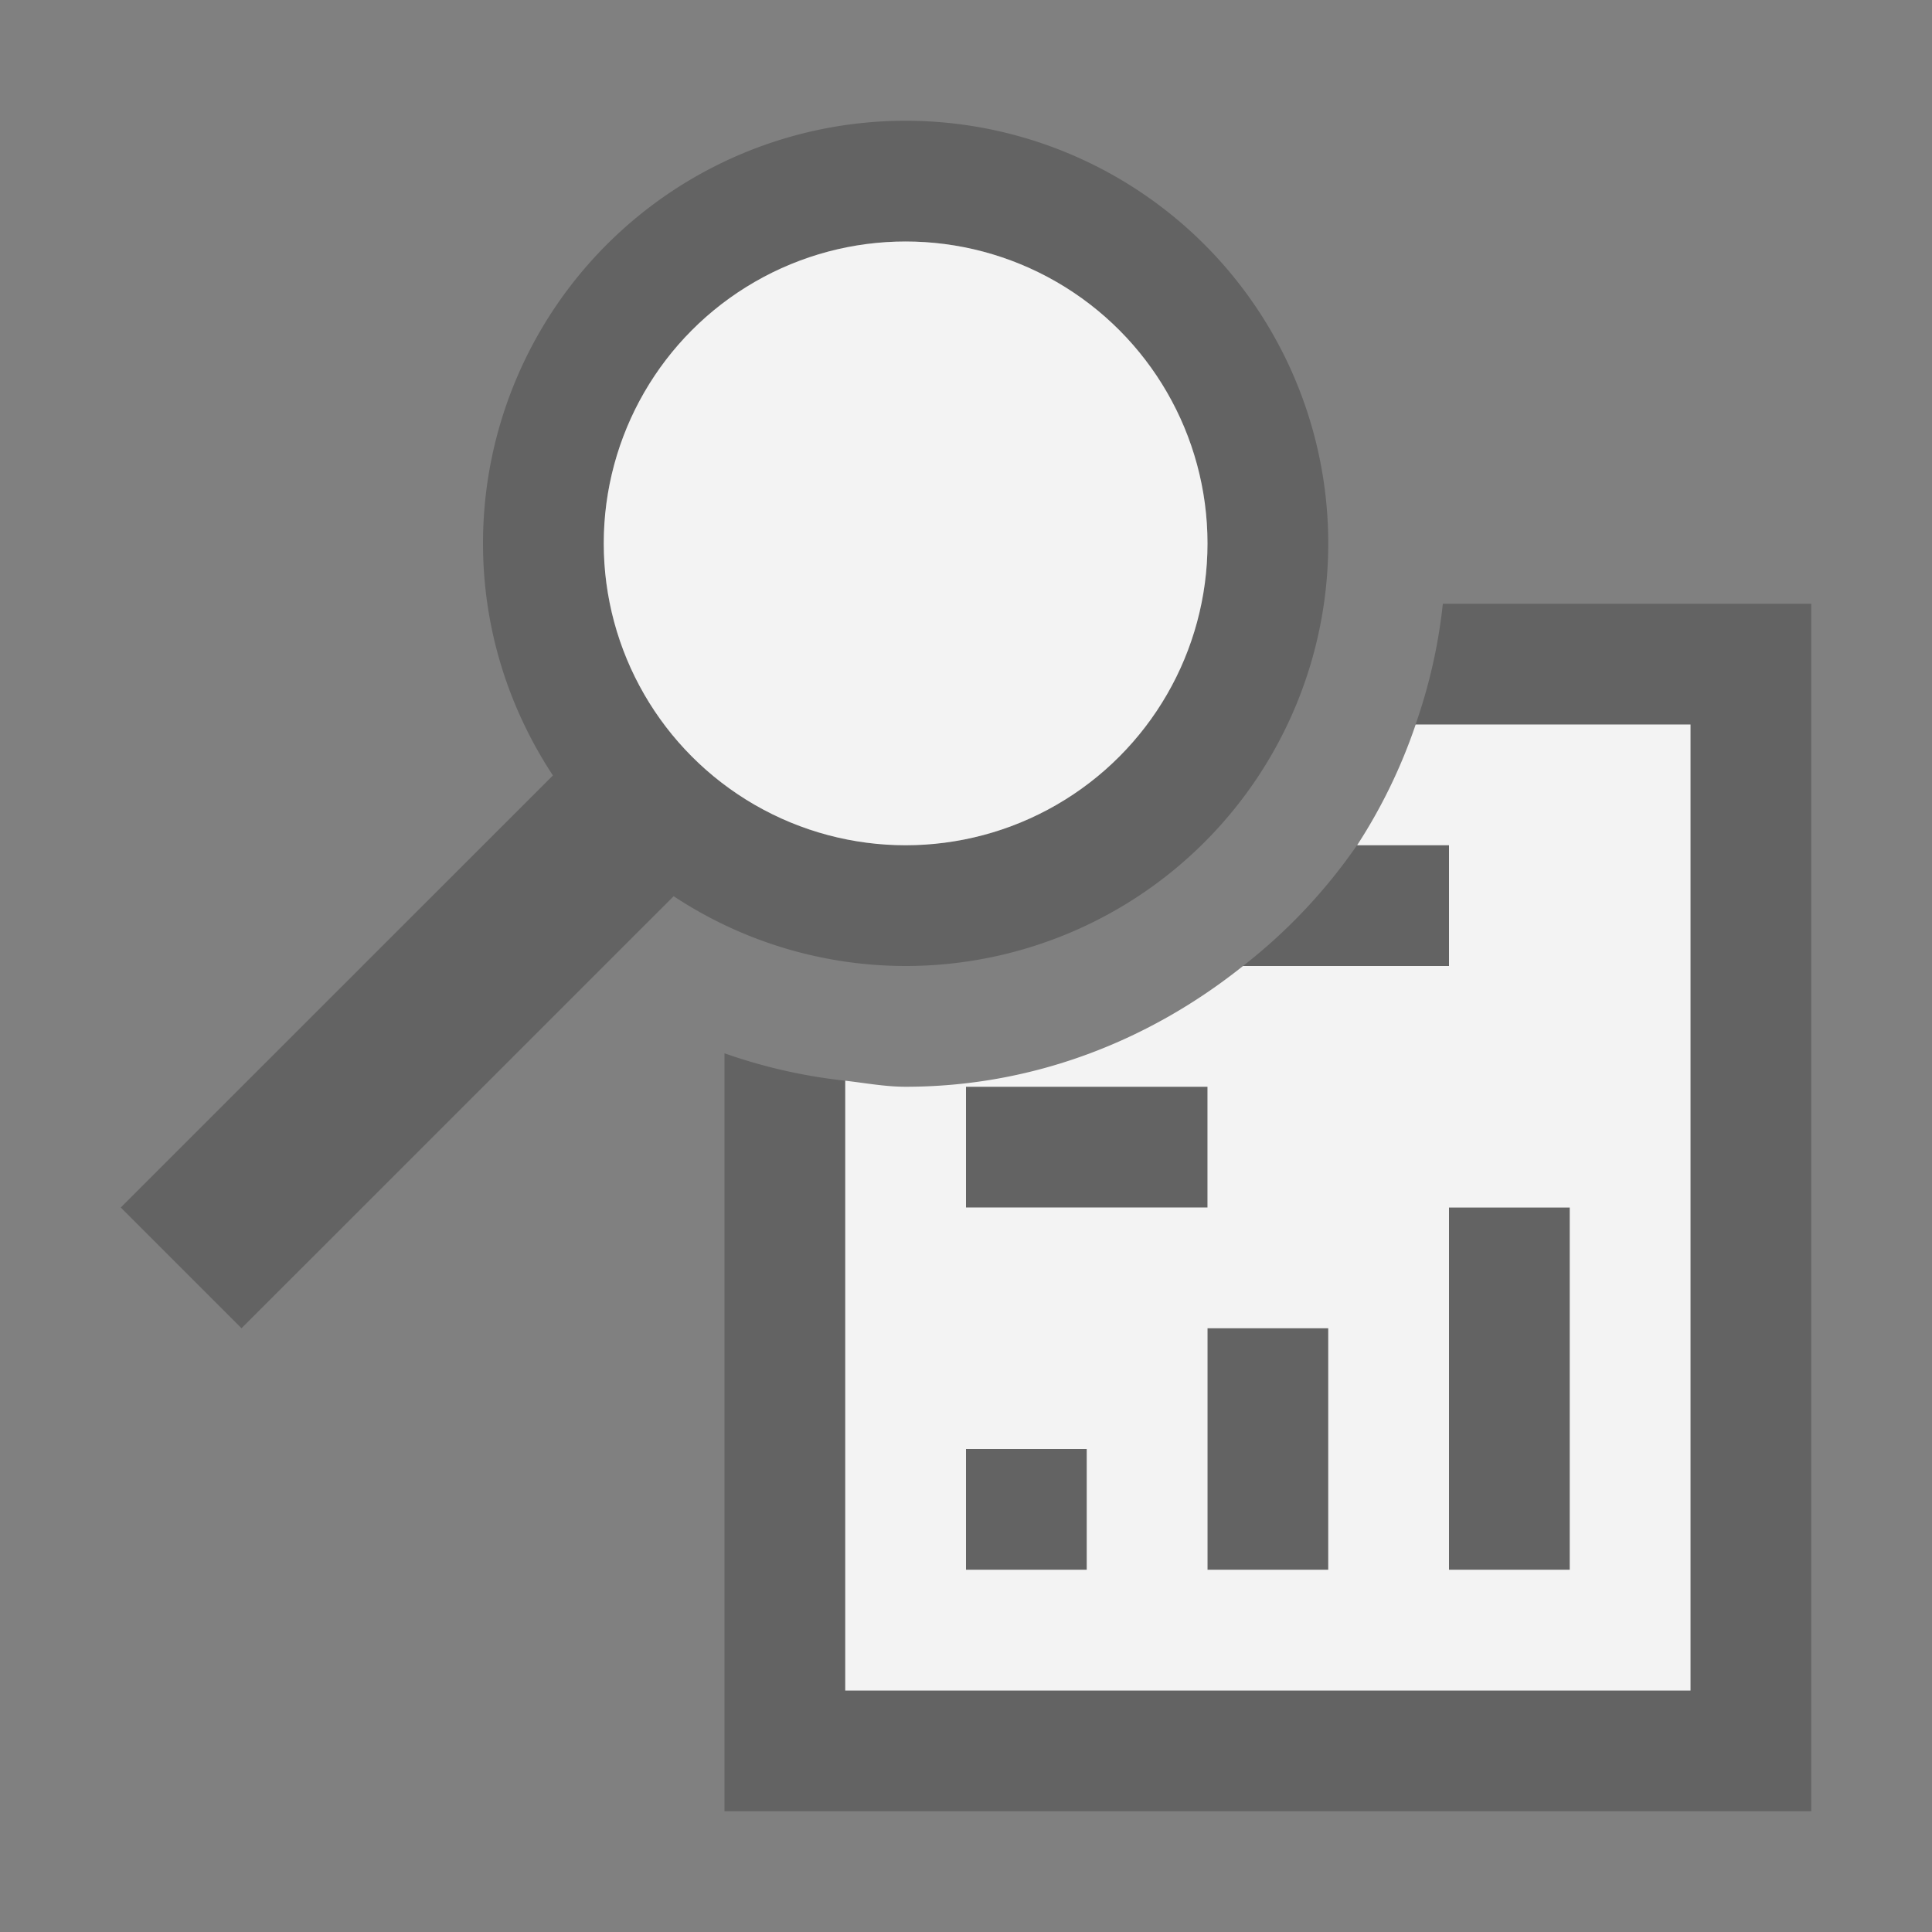 <svg xmlns="http://www.w3.org/2000/svg" viewBox="0 0 16 16"><rect x="0" y="0" width="16" height="16" fill="#808080" stroke="none"/><style>.st0{fill:rgba(255,255,255,0.9)}.st1{fill:none}.st2{fill:rgba(0,0,0,0.225)}.st3{fill:rgba(255,255,255,0.9)}</style><path class="st0" d="M11.949 4C11.697 1.756 9.811 0 7.5 0A4.505 4.505 0 0 0 3 4.5c0 .6.12 1.188.35 1.735L0 9.586v.828l2 2 3-2.999V16h11V4h-4.051z" id="outline" style="display: none;"/><g id="icon_x5F_bg"><circle class="st1" cx="7.5" cy="4.5" r="2.5"/><path class="st2" d="M12 10h1v3h-1zM10 11h1v2h-1zM8 12h1v1H8zM8 9h2v1H8z"/><path class="st2" d="M11.949 5a4.431 4.431 0 0 1-.226 1H14v8H7V8.95a4.447 4.447 0 0 1-1-.227V15h9V5h-3.051z"/><path class="st2" d="M10.294 8H12V7h-.762a4.527 4.527 0 0 1-.944 1zM11 4.5a3.5 3.5 0 1 0-7 0c0 .711.215 1.369.579 1.922L1 10l1 1 3.579-3.578A3.485 3.485 0 0 0 7.5 8 3.5 3.5 0 0 0 11 4.5zm-6 0a2.5 2.5 0 1 1 5 0 2.5 2.5 0 0 1-5 0z"/></g><g id="icon_x5F_fg"><path class="st1" d="M10 11h1v2h-1zM8 12h1v1H8zM8 9h2v1H8zM12 10h1v3h-1z"/><path class="st3" d="M11.724 6a4.469 4.469 0 0 1-.485 1H12v1h-1.706c-.771.616-1.733 1-2.794 1-.169 0-.333-.031-.5-.05V14h7V6h-2.276zM8 9h2v1H8V9zm1 4H8v-1h1v1zm2 0h-1v-2h1v2zm2 0h-1v-3h1v3z"/><circle class="st3" cx="7.5" cy="4.5" r="2.5"/></g></svg>